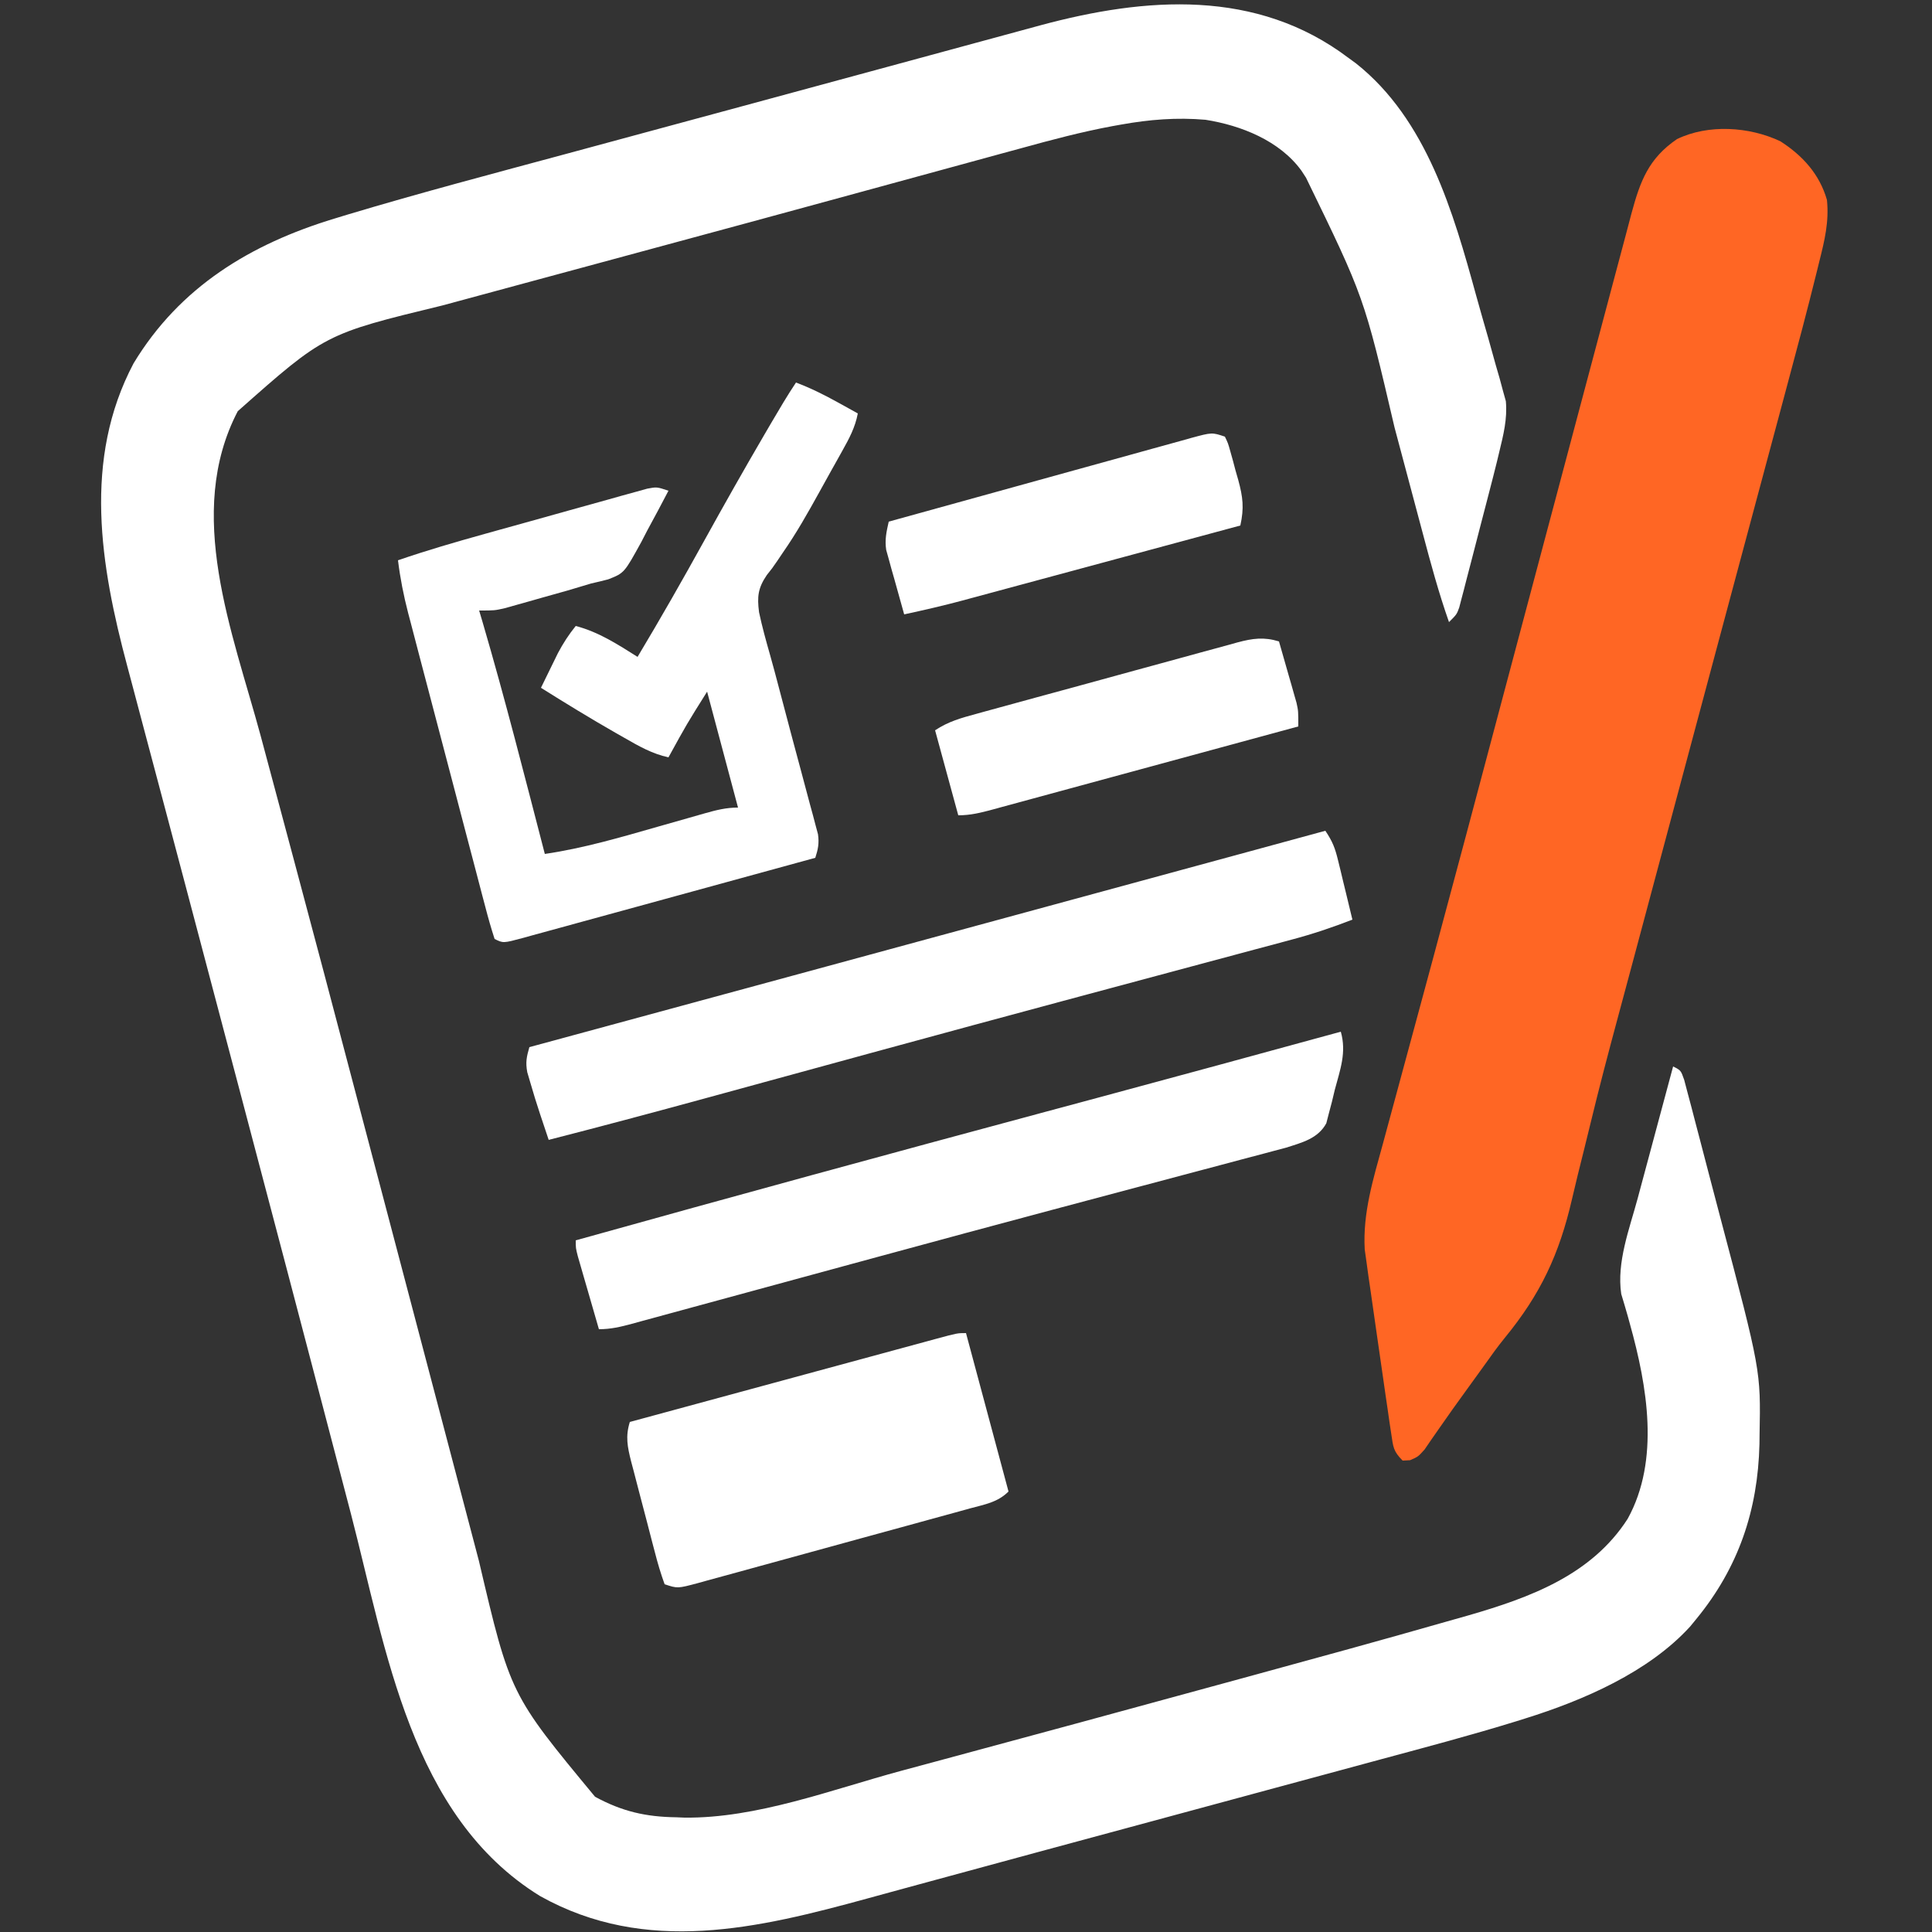 <?xml version="1.0" encoding="UTF-8"?>
<svg version="1.1" xmlns="http://www.w3.org/2000/svg" width="500" height="500">
<rect width="100%" height="100%" fill="#333333" stroke="none"/>
<path d="M0 0 C0.98 0.715 0.98 0.715 1.98 1.445 C20.239 15.95 27.115 39.931 33.003 61.389 C34.018 65.063 35.072 68.725 36.129 72.387 C36.797 74.778 37.462 77.17 38.125 79.562 C38.445 80.661 38.765 81.76 39.094 82.892 C39.515 84.463 39.515 84.463 39.945 86.066 C40.198 86.973 40.451 87.88 40.711 88.815 C41.13 93.44 40.084 97.515 39 102 C38.803 102.821 38.607 103.642 38.404 104.487 C37.778 107.028 37.128 109.561 36.469 112.094 C36.232 113.007 35.996 113.92 35.752 114.861 C35.256 116.771 34.758 118.68 34.259 120.589 C33.495 123.518 32.742 126.451 31.988 129.383 C31.503 131.245 31.018 133.107 30.531 134.969 C30.195 136.284 30.195 136.284 29.852 137.626 C29.639 138.435 29.425 139.243 29.205 140.076 C29.02 140.788 28.835 141.499 28.645 142.232 C28 144 28 144 26 146 C23.333 138.421 21.248 130.716 19.193 122.955 C18.564 120.583 17.931 118.212 17.296 115.842 C15.494 109.106 13.696 102.37 11.908 95.631 C4.021 61.859 4.021 61.859 -11 31 C-11.594 30.087 -11.594 30.087 -12.199 29.156 C-17.844 21.392 -27.824 17.453 -37 16 C-44.434 15.349 -51.585 15.931 -58.913 17.25 C-60.018 17.448 -60.018 17.448 -61.146 17.65 C-69.139 19.136 -76.941 21.214 -84.773 23.375 C-86.384 23.813 -87.996 24.251 -89.607 24.688 C-93.958 25.87 -98.306 27.061 -102.653 28.254 C-107.268 29.519 -111.886 30.777 -116.503 32.035 C-122.393 33.641 -128.283 35.248 -134.172 36.859 C-148.323 40.73 -162.482 44.569 -176.646 48.394 C-183.4 50.219 -190.154 52.049 -196.907 53.88 C-202.38 55.363 -207.854 56.844 -213.329 58.319 C-218.509 59.715 -223.687 61.119 -228.863 62.527 C-230.762 63.043 -232.661 63.556 -234.562 64.066 C-264.92 71.436 -264.92 71.436 -287.465 91.418 C-301.247 117.824 -288.807 148.583 -281.57 175.32 C-280.276 180.111 -278.997 184.906 -277.717 189.701 C-276.109 195.721 -274.5 201.74 -272.885 207.758 C-267.692 227.111 -262.582 246.485 -257.484 265.863 C-256.001 271.499 -254.514 277.135 -253.027 282.771 C-252.658 284.169 -252.658 284.169 -252.282 285.595 C-251.785 287.481 -251.287 289.367 -250.79 291.252 C-247.181 304.93 -243.576 318.609 -239.977 332.29 C-237.854 340.36 -235.729 348.428 -233.602 356.496 C-232.344 361.271 -231.087 366.046 -229.833 370.821 C-228.668 375.259 -227.499 379.695 -226.328 384.131 C-225.903 385.742 -225.48 387.354 -225.058 388.965 C-216.956 423.486 -216.956 423.486 -195 450 C-187.993 453.804 -181.893 455.208 -173.938 455.312 C-172.916 455.356 -172.916 455.356 -171.873 455.4 C-153.128 455.615 -133.764 448.147 -115.806 443.293 C-112.759 442.471 -109.711 441.651 -106.662 440.832 C-81.831 434.154 -57.021 427.396 -32.217 420.617 C-29.541 419.886 -26.865 419.156 -24.189 418.425 C-7.695 413.922 8.796 409.404 25.233 404.7 C27.133 404.157 29.034 403.621 30.935 403.086 C46.928 398.467 62.882 392.636 72.242 378.066 C80.643 362.829 77.291 343.707 72.84 327.711 C72.649 327.014 72.458 326.317 72.261 325.599 C71.722 323.685 71.149 321.782 70.574 319.879 C69.359 311.671 72.683 303.086 74.82 295.18 C75.084 294.195 75.347 293.21 75.619 292.196 C76.451 289.088 77.288 285.982 78.125 282.875 C78.694 280.753 79.263 278.63 79.832 276.508 C81.218 271.338 82.608 266.168 84 261 C86 262 86 262 86.866 264.46 C87.154 265.555 87.443 266.65 87.74 267.779 C88.071 269.019 88.401 270.259 88.742 271.536 C89.098 272.907 89.453 274.278 89.809 275.648 C90.179 277.059 90.55 278.469 90.922 279.88 C91.703 282.853 92.478 285.827 93.249 288.803 C94.224 292.561 95.214 296.315 96.208 300.068 C106.688 339.699 106.688 339.699 106.375 356.25 C106.366 357.074 106.356 357.897 106.346 358.746 C105.929 375.901 100.919 390.69 90 404 C89.479 404.636 88.958 405.271 88.422 405.926 C77.654 417.755 60.761 425.046 45.786 429.72 C44.977 429.974 44.168 430.228 43.335 430.489 C31.842 434.036 20.217 437.119 8.605 440.248 C5.19 441.169 1.777 442.095 -1.637 443.02 C-8.127 444.778 -14.617 446.533 -21.109 448.285 C-29.025 450.423 -36.939 452.566 -44.854 454.709 C-53.272 456.988 -61.69 459.266 -70.11 461.54 C-72.842 462.278 -75.574 463.016 -78.306 463.754 C-78.972 463.934 -79.638 464.114 -80.324 464.3 C-89.671 466.825 -99.014 469.364 -108.354 471.914 C-111.633 472.807 -114.913 473.701 -118.192 474.594 C-120.205 475.143 -122.217 475.693 -124.228 476.245 C-152.744 484.068 -181.752 491.075 -209.25 475.688 C-242.749 455.023 -249.021 411.963 -258.168 376.825 C-259.481 371.789 -260.802 366.755 -262.123 361.721 C-264.05 354.374 -265.974 347.026 -267.896 339.677 C-272.499 322.077 -277.139 304.486 -281.784 286.897 C-283.507 280.37 -285.228 273.843 -286.948 267.316 C-291.639 249.511 -296.34 231.708 -301.064 213.911 C-303.027 206.519 -304.986 199.125 -306.944 191.732 C-308.54 185.706 -310.141 179.682 -311.746 173.659 C-312.736 169.94 -313.721 166.219 -314.704 162.498 C-315.159 160.782 -315.616 159.067 -316.074 157.353 C-323.022 131.365 -327.595 103.918 -314.434 79.039 C-302.487 59.248 -284.115 48.145 -262.473 41.578 C-260.83 41.077 -260.83 41.077 -259.153 40.565 C-240.178 34.867 -221.007 29.828 -201.882 24.664 C-196.171 23.121 -190.461 21.573 -184.751 20.026 C-175.552 17.534 -166.352 15.045 -157.151 12.558 C-146.036 9.553 -134.925 6.537 -123.815 3.517 C-118.667 2.118 -113.519 0.721 -108.371 -0.676 C-104.413 -1.749 -100.456 -2.824 -96.5 -3.901 C-92.851 -4.893 -89.201 -5.883 -85.551 -6.87 C-83.628 -7.391 -81.707 -7.915 -79.785 -8.439 C-52.532 -15.794 -23.769 -17.994 0 0 Z " fill="#FFFFFF" transform="translate(349,15)"/>
<path d="M0 0 C5.756 3.684 10.175 8.536 12.07 15.195 C12.641 20.818 11.472 25.642 10.11 31.049 C9.883 31.972 9.657 32.895 9.423 33.846 C7.009 43.61 4.426 53.328 1.812 63.039 C1.288 64.997 0.764 66.955 0.24 68.913 C-0.877 73.084 -1.996 77.255 -3.116 81.426 C-4.9 88.067 -6.68 94.71 -8.459 101.353 C-10.639 109.488 -12.819 117.624 -15.001 125.759 C-20.522 146.346 -26.029 166.937 -31.533 187.528 C-33.211 193.805 -34.889 200.083 -36.569 206.359 C-37.1 208.346 -37.631 210.332 -38.162 212.318 C-39.458 217.171 -40.759 222.023 -42.072 226.871 C-44.533 235.991 -46.93 245.118 -49.15 254.3 C-50.223 258.729 -51.327 263.15 -52.432 267.571 C-52.945 269.661 -53.445 271.755 -53.929 273.853 C-57.208 288.053 -62.048 298.396 -71.318 309.693 C-73.173 311.975 -74.88 314.351 -76.574 316.754 C-78.105 318.876 -79.637 320.997 -81.174 323.115 C-83.544 326.385 -85.902 329.659 -88.195 332.984 C-89.239 334.481 -89.239 334.481 -90.305 336.008 C-91.173 337.278 -91.173 337.278 -92.059 338.574 C-93.742 340.445 -93.742 340.445 -95.832 341.348 C-96.462 341.38 -97.093 341.412 -97.742 341.445 C-100.158 339.03 -100.178 337.945 -100.672 334.617 C-100.826 333.604 -100.979 332.591 -101.138 331.547 C-101.296 330.441 -101.454 329.335 -101.617 328.195 C-101.785 327.054 -101.953 325.913 -102.126 324.737 C-102.484 322.274 -102.838 319.81 -103.188 317.346 C-103.563 314.704 -103.943 312.063 -104.332 309.423 C-104.921 305.412 -105.489 301.398 -106.055 297.383 C-106.238 296.13 -106.422 294.878 -106.611 293.587 C-106.774 292.394 -106.937 291.202 -107.105 289.973 C-107.253 288.928 -107.4 287.884 -107.552 286.808 C-108.088 277.325 -105.331 268.507 -102.852 259.461 C-102.439 257.936 -102.027 256.411 -101.616 254.886 C-100.722 251.575 -99.824 248.266 -98.924 244.957 C-96.685 236.732 -94.467 228.502 -92.246 220.272 C-91.442 217.294 -90.637 214.316 -89.832 211.338 C-84.129 190.225 -78.517 169.087 -72.906 147.949 C-68.924 132.949 -64.93 117.952 -60.936 102.955 C-60.345 100.737 -59.754 98.519 -59.164 96.3 C-58.875 95.218 -58.587 94.136 -58.29 93.021 C-56.379 85.841 -54.472 78.659 -52.567 71.477 C-50.428 63.41 -48.281 55.346 -46.124 47.284 C-45.054 43.286 -43.988 39.287 -42.932 35.285 C-41.971 31.646 -41 28.01 -40.021 24.376 C-39.508 22.461 -39.006 20.543 -38.504 18.625 C-36.25 10.317 -34.099 4.469 -26.742 -0.555 C-18.652 -4.473 -8.044 -3.797 0 0 Z " fill="#FF6624" transform="translate(460.742,36.555)"/>
<path d="M0 0 C3.79 1.427 7.271 3.162 10.812 5.125 C11.788 5.664 12.764 6.203 13.77 6.758 C14.506 7.168 15.242 7.578 16 8 C15.311 11.642 13.773 14.476 11.973 17.699 C11.349 18.818 10.726 19.936 10.083 21.088 C9.753 21.676 9.422 22.264 9.082 22.869 C8.055 24.701 7.04 26.54 6.028 28.38 C3.083 33.706 0.122 38.963 -3.359 43.965 C-3.843 44.683 -4.326 45.4 -4.824 46.14 C-6.188 48.125 -6.188 48.125 -7.556 49.831 C-9.829 53.198 -10.08 55.377 -9.56 59.435 C-8.777 63.144 -7.768 66.784 -6.728 70.428 C-5.957 73.151 -5.231 75.883 -4.514 78.62 C-3.462 82.632 -2.403 86.643 -1.334 90.65 C-1.064 91.662 -0.794 92.674 -0.516 93.716 C0.043 95.804 0.604 97.892 1.168 99.979 C1.992 103.032 2.804 106.088 3.613 109.145 C3.996 110.543 3.996 110.543 4.386 111.969 C4.614 112.835 4.841 113.701 5.075 114.593 C5.279 115.35 5.482 116.107 5.692 116.887 C6.032 119.22 5.72 120.773 5 123 C-5.524 125.894 -16.051 128.781 -26.58 131.657 C-31.468 132.993 -36.356 134.331 -41.242 135.676 C-45.954 136.973 -50.668 138.262 -55.384 139.547 C-57.186 140.039 -58.987 140.534 -60.788 141.031 C-63.302 141.726 -65.82 142.411 -68.337 143.094 C-69.088 143.303 -69.838 143.513 -70.611 143.728 C-75.772 145.114 -75.772 145.114 -78 144 C-78.903 141.218 -79.685 138.473 -80.414 135.644 C-80.647 134.768 -80.88 133.891 -81.12 132.988 C-81.891 130.075 -82.651 127.159 -83.41 124.242 C-83.942 122.22 -84.475 120.198 -85.009 118.176 C-86.127 113.929 -87.241 109.68 -88.35 105.43 C-89.77 99.99 -91.2 94.554 -92.634 89.118 C-93.736 84.937 -94.834 80.756 -95.931 76.574 C-96.456 74.57 -96.983 72.566 -97.511 70.562 C-98.249 67.753 -98.983 64.943 -99.715 62.132 C-99.933 61.308 -100.15 60.484 -100.375 59.635 C-101.55 55.097 -102.433 50.654 -103 46 C-95.585 43.445 -88.093 41.275 -80.539 39.172 C-78.638 38.642 -78.638 38.642 -76.698 38.101 C-74.034 37.36 -71.37 36.621 -68.706 35.883 C-65.291 34.936 -61.878 33.98 -58.467 33.021 C-55.201 32.106 -51.932 31.202 -48.664 30.297 C-47.439 29.951 -46.214 29.605 -44.952 29.249 C-43.82 28.938 -42.688 28.628 -41.522 28.308 C-40.525 28.03 -39.529 27.753 -38.502 27.467 C-36 27 -36 27 -33 28 C-34.793 31.46 -36.641 34.888 -38.5 38.312 C-39.005 39.289 -39.511 40.265 -40.031 41.271 C-44.452 49.312 -44.452 49.312 -48.609 50.938 C-50.065 51.322 -51.53 51.672 -53 52 C-55.038 52.603 -57.074 53.211 -59.109 53.824 C-61.322 54.449 -63.535 55.07 -65.75 55.688 C-66.873 56.008 -67.996 56.328 -69.152 56.658 C-70.231 56.96 -71.31 57.263 -72.422 57.574 C-73.397 57.848 -74.373 58.123 -75.378 58.405 C-78 59 -78 59 -82 59 C-81.694 60.029 -81.389 61.057 -81.074 62.117 C-75.267 81.954 -70.194 101.996 -65 122 C-54.926 120.524 -45.267 117.667 -35.5 114.875 C-33.038 114.173 -30.575 113.472 -28.111 112.775 C-26.588 112.345 -25.067 111.911 -23.547 111.473 C-20.599 110.64 -18.079 110 -15 110 C-17.64 100.1 -20.28 90.2 -23 80 C-28.253 88.359 -28.253 88.359 -33 97 C-37.243 96.077 -40.702 94.082 -44.438 91.938 C-45.137 91.54 -45.837 91.142 -46.559 90.733 C-53.134 86.974 -59.588 83.03 -66 79 C-65.068 77.081 -64.129 75.165 -63.188 73.25 C-62.665 72.183 -62.143 71.115 -61.605 70.016 C-60.238 67.448 -58.823 65.255 -57 63 C-51.033 64.57 -46.171 67.75 -41 71 C-35.056 61.084 -29.337 51.059 -23.75 40.938 C-18.664 31.73 -13.494 22.584 -8.188 13.5 C-7.595 12.485 -7.002 11.471 -6.392 10.426 C-4.323 6.899 -2.268 3.403 0 0 Z " fill="#FFFFFF" transform="translate(206,99)"/>
<path d="M0 0 C1.875 2.812 2.514 4.464 3.289 7.668 C3.618 9.007 3.618 9.007 3.953 10.373 C4.175 11.302 4.397 12.231 4.625 13.188 C4.854 14.128 5.084 15.068 5.32 16.037 C5.886 18.357 6.445 20.678 7 23 C1.829 25.005 -3.317 26.744 -8.682 28.163 C-9.411 28.359 -10.141 28.556 -10.893 28.758 C-13.313 29.409 -15.735 30.054 -18.156 30.699 C-19.9 31.167 -21.644 31.636 -23.388 32.104 C-27.131 33.11 -30.875 34.113 -34.619 35.114 C-43.617 37.52 -52.611 39.939 -61.605 42.357 C-63.685 42.916 -65.764 43.474 -67.844 44.033 C-83.459 48.229 -99.066 52.457 -114.664 56.715 C-115.658 56.986 -116.653 57.258 -117.677 57.537 C-126.362 59.908 -135.046 62.282 -143.73 64.659 C-149.03 66.11 -154.331 67.559 -159.633 69.008 C-160.455 69.233 -161.278 69.457 -162.126 69.689 C-175.06 73.221 -188.012 76.671 -201 80 C-201.48 78.566 -201.959 77.131 -202.438 75.697 C-202.705 74.898 -202.973 74.099 -203.248 73.276 C-204.134 70.593 -204.971 67.903 -205.75 65.188 C-206.013 64.294 -206.276 63.401 -206.547 62.48 C-207.023 59.875 -206.716 58.5 -206 56 C-205.401 55.837 -204.801 55.675 -204.184 55.507 C-160.1 43.553 -116.023 31.57 -71.949 19.581 C-69.81 18.999 -67.671 18.418 -65.532 17.836 C-56.007 15.245 -46.482 12.654 -36.957 10.062 C-35.711 9.723 -34.464 9.384 -33.18 9.035 C-29.658 8.077 -26.135 7.119 -22.613 6.16 C-21.593 5.883 -20.574 5.606 -19.523 5.32 C-13.015 3.549 -6.507 1.775 0 0 Z " fill="#FFFFFF" transform="translate(343,215)"/>
<path d="M0 0 C1.518 5.381 -0.147 9.76 -1.562 15.062 C-1.923 16.572 -1.923 16.572 -2.291 18.111 C-2.547 19.076 -2.803 20.041 -3.066 21.035 C-3.293 21.916 -3.519 22.796 -3.752 23.703 C-5.913 27.68 -10.03 28.69 -14.189 30.021 C-15.342 30.327 -16.496 30.633 -17.685 30.948 C-18.658 31.208 -18.658 31.208 -19.65 31.474 C-21.815 32.053 -23.981 32.622 -26.148 33.191 C-27.717 33.609 -29.285 34.027 -30.854 34.446 C-34.243 35.35 -37.633 36.25 -41.024 37.146 C-49.251 39.322 -57.474 41.517 -65.697 43.709 C-68.625 44.49 -71.554 45.27 -74.483 46.05 C-89.564 50.068 -104.63 54.143 -119.691 58.238 C-121.91 58.841 -124.128 59.444 -126.346 60.047 C-135.037 62.409 -143.728 64.772 -152.418 67.142 C-157.523 68.534 -162.628 69.923 -167.734 71.31 C-169.624 71.823 -171.512 72.338 -173.401 72.855 C-175.982 73.561 -178.565 74.262 -181.148 74.962 C-181.906 75.171 -182.665 75.38 -183.446 75.595 C-186.389 76.388 -188.936 77 -192 77 C-193.004 73.543 -194.003 70.084 -195 66.625 C-195.286 65.64 -195.572 64.655 -195.867 63.641 C-196.138 62.7 -196.409 61.759 -196.688 60.789 C-197.065 59.485 -197.065 59.485 -197.449 58.155 C-198 56 -198 56 -198 54 C-157.465 42.681 -116.868 31.602 -76.225 20.678 C-72.643 19.715 -69.062 18.752 -65.48 17.789 C-64.611 17.555 -63.741 17.321 -62.844 17.08 C-41.881 11.443 -20.939 5.726 0 0 Z " fill="#FFFFFF" transform="translate(347,267)"/>
<path d="M0 0 C3.63 13.53 7.26 27.06 11 41 C8.181 43.819 4.859 44.339 1.11 45.354 C0.295 45.58 -0.52 45.807 -1.359 46.04 C-4.059 46.787 -6.762 47.525 -9.465 48.262 C-11.338 48.777 -13.211 49.292 -15.085 49.807 C-19.013 50.887 -22.944 51.961 -26.875 53.032 C-31.92 54.408 -36.961 55.796 -42.001 57.189 C-45.869 58.256 -49.739 59.316 -53.61 60.373 C-55.47 60.882 -57.329 61.393 -59.187 61.907 C-61.783 62.624 -64.381 63.331 -66.98 64.034 C-67.752 64.249 -68.523 64.465 -69.318 64.687 C-74.657 66.114 -74.657 66.114 -78 65 C-78.998 62.228 -79.794 59.576 -80.516 56.73 C-80.736 55.898 -80.956 55.065 -81.183 54.208 C-81.646 52.443 -82.103 50.677 -82.554 48.909 C-83.246 46.205 -83.961 43.508 -84.68 40.811 C-85.126 39.097 -85.572 37.383 -86.016 35.668 C-86.337 34.457 -86.337 34.457 -86.666 33.221 C-87.622 29.422 -88.168 26.746 -87 23 C-75.953 19.998 -64.905 16.999 -53.856 14.004 C-48.726 12.613 -43.596 11.221 -38.467 9.827 C-33.52 8.482 -28.573 7.14 -23.625 5.8 C-21.734 5.288 -19.844 4.774 -17.953 4.26 C-15.313 3.541 -12.671 2.826 -10.03 2.111 C-9.242 1.896 -8.455 1.681 -7.643 1.46 C-2.228 0 -2.228 0 0 0 Z " fill="#FFFFFF" transform="translate(250,345)"/>
<path d="M0 0 C0.815 1.687 0.815 1.687 1.422 3.859 C1.642 4.646 1.863 5.432 2.09 6.242 C2.308 7.07 2.526 7.897 2.75 8.75 C3.1 9.968 3.1 9.968 3.457 11.211 C4.669 15.666 5 18.444 4 23 C-6.014 25.706 -16.028 28.41 -26.044 31.111 C-30.695 32.365 -35.345 33.62 -39.996 34.877 C-44.489 36.091 -48.982 37.303 -53.476 38.514 C-55.185 38.975 -56.894 39.437 -58.603 39.899 C-61.008 40.55 -63.413 41.198 -65.818 41.845 C-66.515 42.034 -67.212 42.224 -67.93 42.418 C-72.923 43.758 -77.946 44.912 -83 46 C-83.869 42.942 -84.719 39.878 -85.562 36.812 C-85.809 35.948 -86.056 35.084 -86.311 34.193 C-86.539 33.352 -86.768 32.511 -87.004 31.645 C-87.219 30.875 -87.433 30.105 -87.655 29.312 C-88.055 26.631 -87.582 24.628 -87 22 C-76.102 18.974 -65.202 15.957 -54.299 12.952 C-49.236 11.556 -44.175 10.157 -39.115 8.751 C-34.235 7.395 -29.352 6.047 -24.468 4.705 C-22.602 4.191 -20.738 3.674 -18.874 3.154 C-16.268 2.427 -13.66 1.711 -11.052 0.998 C-10.277 0.779 -9.502 0.56 -8.704 0.335 C-3.342 -1.114 -3.342 -1.114 0 0 Z " fill="#FFFFFF" transform="translate(317,113)"/>
<path d="M0 0 C0.84 2.915 1.672 5.832 2.5 8.75 C2.858 9.988 2.858 9.988 3.223 11.25 C3.448 12.049 3.674 12.848 3.906 13.672 C4.116 14.405 4.325 15.138 4.541 15.894 C5 18 5 18 5 22 C-6.03 25.003 -17.06 28.002 -28.092 30.996 C-33.215 32.387 -38.337 33.778 -43.458 35.173 C-48.398 36.519 -53.338 37.861 -58.28 39.2 C-60.167 39.712 -62.054 40.226 -63.941 40.74 C-66.579 41.46 -69.218 42.175 -71.857 42.889 C-73.033 43.211 -73.033 43.211 -74.233 43.54 C-77.242 44.35 -79.869 45 -83 45 C-84.98 37.74 -86.96 30.48 -89 23 C-85.572 20.715 -82.225 19.8 -78.303 18.738 C-77.521 18.521 -76.738 18.305 -75.932 18.082 C-73.344 17.368 -70.754 16.662 -68.164 15.957 C-66.364 15.464 -64.564 14.972 -62.765 14.479 C-58.991 13.447 -55.217 12.419 -51.441 11.395 C-46.604 10.081 -41.771 8.752 -36.938 7.42 C-33.222 6.397 -29.504 5.385 -25.784 4.375 C-24.001 3.89 -22.219 3.4 -20.438 2.907 C-17.946 2.219 -15.452 1.545 -12.956 0.874 C-12.221 0.668 -11.486 0.462 -10.729 0.25 C-6.813 -0.786 -3.907 -1.204 0 0 Z " fill="#FFFFFF" transform="translate(331,166)"/>
</svg>
